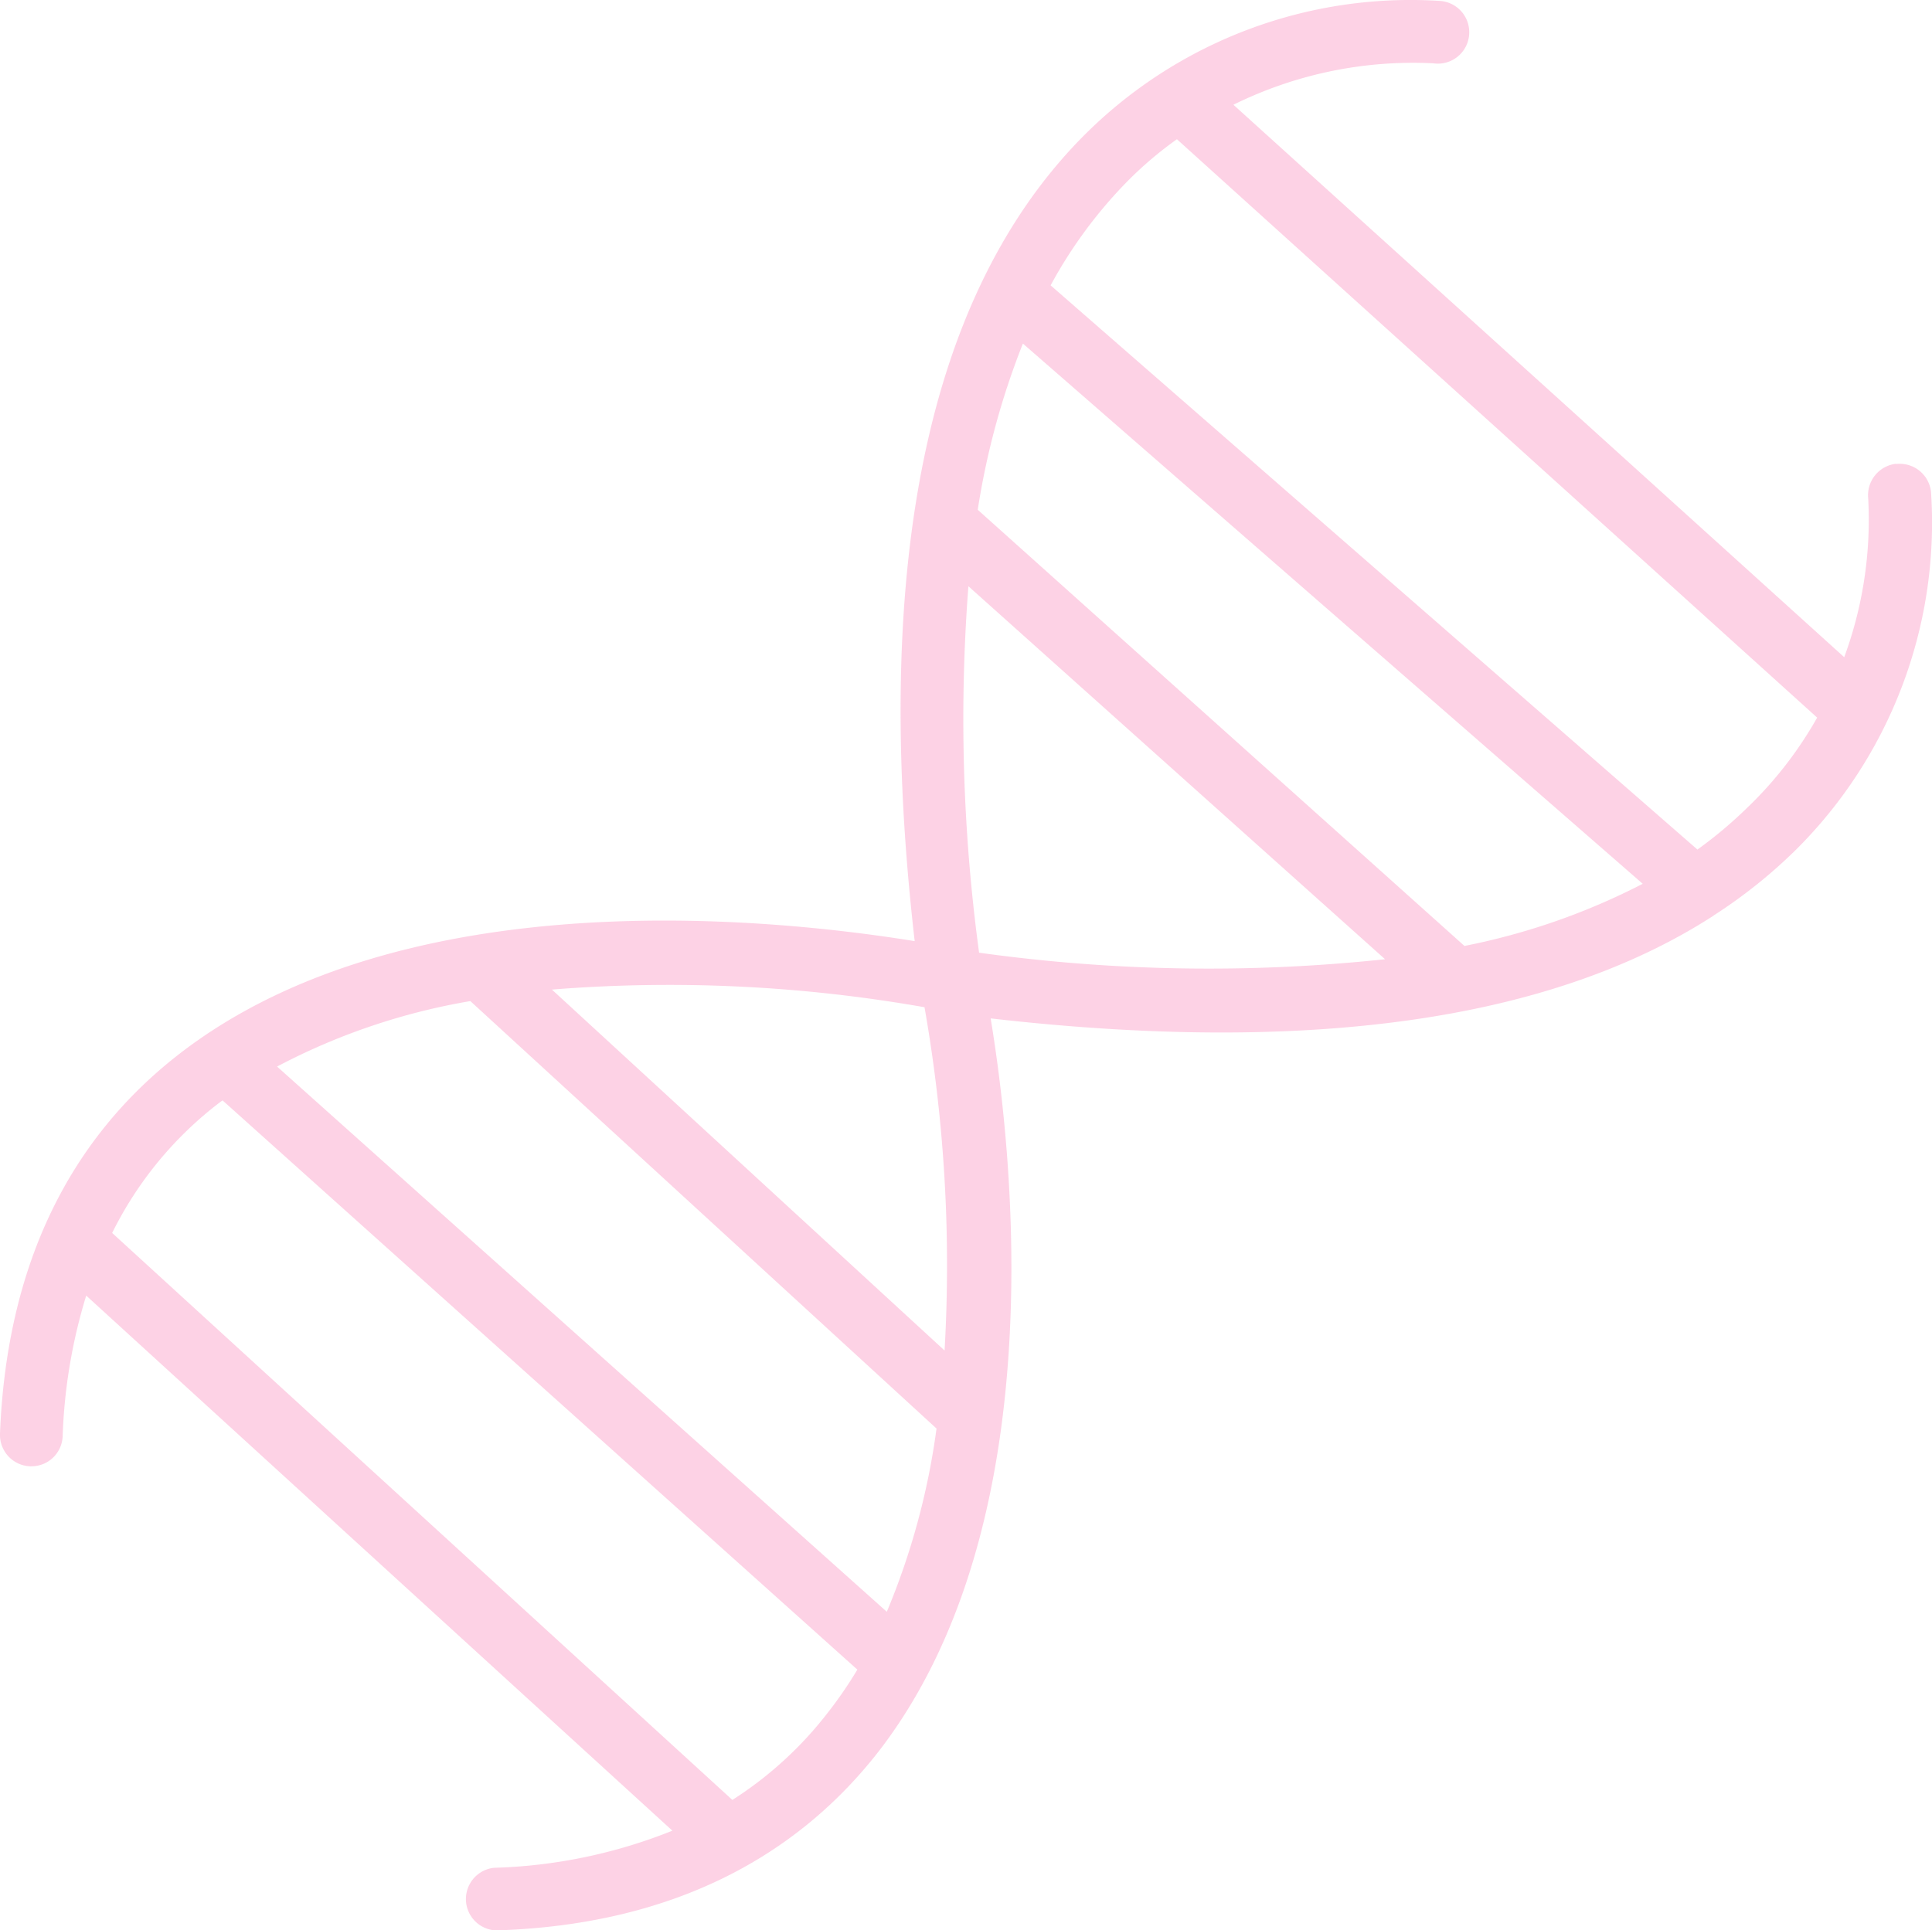 <svg xmlns="http://www.w3.org/2000/svg" width="98.91" height="98.841" viewBox="0 0 98.91 98.841">
  <path id="الا_حياء" data-name="الأحياء" d="M132.773,59.484a1.619,1.619,0,0,0-1.43,1.776,20.347,20.347,0,0,1-1.228,8.13L98.844,41.1a20.762,20.762,0,0,1,10.23-2.122,1.608,1.608,0,1,0,.357-3.194,23.61,23.61,0,0,0-18.338,6.991c-7.9,8.03-10.777,21.867-8.566,41.154-7-1.128-25.91-3.228-37.558,5.707-5.819,4.467-8.934,11.034-9.27,19.511a1.608,1.608,0,0,0,1.541,1.675h.067a1.6,1.6,0,0,0,1.6-1.541,27.675,27.675,0,0,1,1.206-7.2l30.009,27.4a26.5,26.5,0,0,1-9.124,1.9,1.608,1.608,0,0,0,.067,3.205h.067c8.521-.268,15.11-3.44,19.578-9.2,8.934-11.6,6.857-30.511,5.707-37.5,16.272,1.865,28.657.112,36.955-5.227l.112-.078a26.067,26.067,0,0,0,4.088-3.261,23.609,23.609,0,0,0,6.991-18.338,1.608,1.608,0,0,0-1.787-1.485Zm-22.1,24.692L85.755,61.84a39.356,39.356,0,0,1,2.312-8.51L119.8,80.993A34.374,34.374,0,0,1,110.671,84.176ZM83.03,87.314a76.176,76.176,0,0,1,1.027,17.579L63.955,86.41A75.373,75.373,0,0,1,83.03,87.314ZM81.1,118.272,49.884,90.352A32.98,32.98,0,0,1,59.779,87l23.866,21.889A37.078,37.078,0,0,1,81.1,118.272Zm-2.971,5.1a19.231,19.231,0,0,1-4.936,4.534L41.441,98.873a18.986,18.986,0,0,1,5.528-6.7l.123-.089,32.5,29.149A21.352,21.352,0,0,1,78.128,123.376Zm7.695-38.854a89.084,89.084,0,0,1-.547-18.762l21.331,19.1a85.213,85.213,0,0,1-20.784-.335Zm39.423-7.516A22.209,22.209,0,0,1,122.6,79.24L89.486,50.348A23.688,23.688,0,0,1,93.339,45.1a19.239,19.239,0,0,1,2.613-2.234L128.73,72.483a20.014,20.014,0,0,1-3.484,4.523Z" transform="translate(-35.699 -35.736)" fill="#f669a9" opacity="0.3"/>
</svg>
